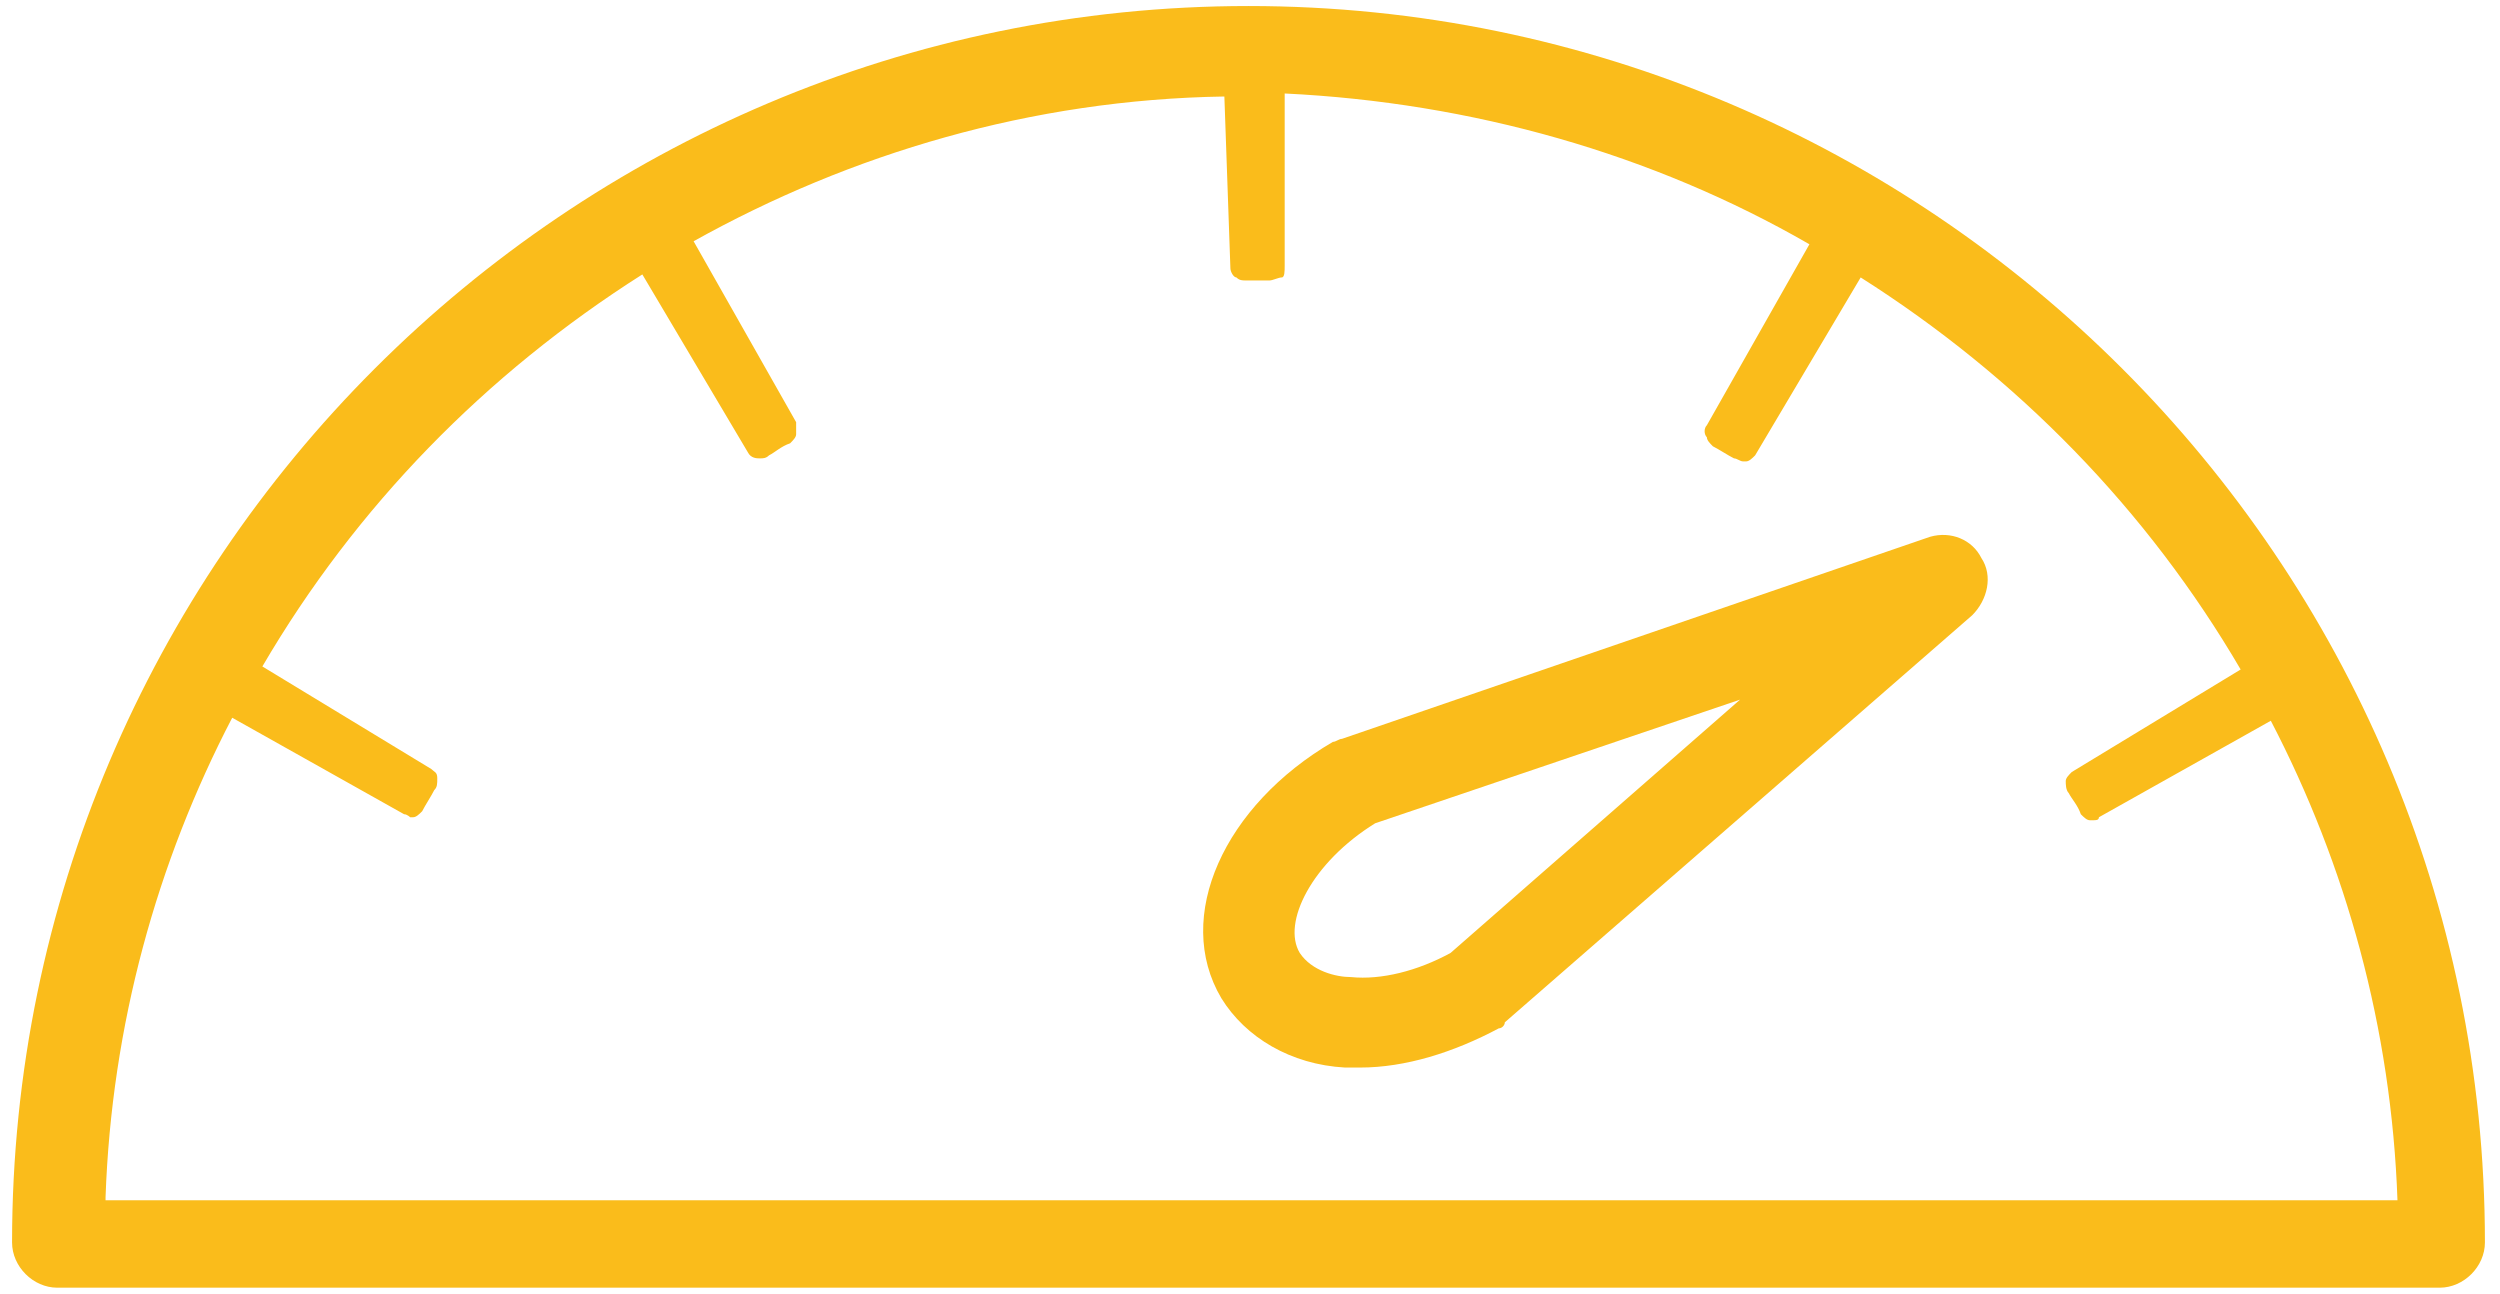 <?xml version="1.0" encoding="utf-8"?>
<!-- Generator: Adobe Illustrator 28.6.0, SVG Export Plug-In . SVG Version: 9.03 Build 54939)  -->
<svg version="1.1" baseProfile="tiny" id="high" xmlns="http://www.w3.org/2000/svg" xmlns:xlink="http://www.w3.org/1999/xlink"
	 x="0px" y="0px" viewBox="0 0 82.9 42.9" overflow="visible" xml:space="preserve">
<g>
	<path fill="#FABC1B" d="M41.4,0.2c-22.6,0-41,18.4-41,41c0,0.8,0.7,1.5,1.5,1.5h79c0.8,0,1.5-0.7,1.5-1.5
		C82.4,18.6,64,0.2,41.4,0.2z M3.5,39.7C3.7,34,5.2,28.6,7.7,23.8l5.7,3.2c0.1,0,0.2,0.1,0.2,0.1c0,0,0.1,0,0.1,0
		c0.1,0,0.2-0.1,0.3-0.2c0.1-0.2,0.3-0.5,0.4-0.7c0.1-0.1,0.1-0.2,0.1-0.4s-0.1-0.2-0.2-0.3l-5.6-3.4c3.1-5.3,7.4-9.7,12.6-13
		l3.5,5.9c0.1,0.2,0.3,0.2,0.4,0.2c0.1,0,0.2,0,0.3-0.1c0.2-0.1,0.4-0.3,0.7-0.4c0.1-0.1,0.2-0.2,0.2-0.3c0-0.1,0-0.3,0-0.4l-3.4-6
		c5.2-2.9,11.2-4.7,17.6-4.8l0.2,5.7c0,0.1,0.1,0.3,0.2,0.3c0.1,0.1,0.2,0.1,0.3,0.1c0,0,0,0,0,0c0.3,0,0.5,0,0.8,0
		c0.1,0,0.3-0.1,0.4-0.1s0.1-0.2,0.1-0.4l0-5.7C48.8,3.4,54.8,5.1,60,8.1l-3.4,6c-0.1,0.1-0.1,0.3,0,0.4c0,0.1,0.1,0.2,0.2,0.3
		c0.2,0.1,0.5,0.3,0.7,0.4c0.1,0,0.2,0.1,0.3,0.1c0,0,0.1,0,0.1,0c0.1,0,0.2-0.1,0.3-0.2l3.5-5.9c5.2,3.3,9.5,7.7,12.6,13l-5.6,3.4
		c-0.1,0.1-0.2,0.2-0.2,0.3c0,0.1,0,0.3,0.1,0.4c0.1,0.2,0.3,0.4,0.4,0.7c0.1,0.1,0.2,0.2,0.3,0.2c0,0,0.1,0,0.1,0
		c0.1,0,0.2,0,0.2-0.1l5.7-3.2c2.5,4.8,4,10.2,4.2,15.9H3.5z"/>
	<path fill="#FABC1B" d="M64,17.8l-19.5,6.7c-0.1,0-0.2,0.1-0.3,0.1c-3.6,2.1-5.3,5.8-3.7,8.5c0.8,1.3,2.3,2.2,4.1,2.3
		c0.2,0,0.3,0,0.5,0c1.5,0,3.1-0.5,4.6-1.3c0.1,0,0.2-0.1,0.2-0.2l15.5-13.5c0.5-0.5,0.7-1.3,0.3-1.9C65.4,17.9,64.7,17.6,64,17.8z
		 M48.1,31.6c-1.1,0.6-2.3,0.9-3.3,0.8c-0.5,0-1.3-0.2-1.7-0.8c-0.6-1,0.4-3,2.5-4.3l12.1-4.1L48.1,31.6z"/>
</g>
<g>
</g>
<g>
</g>
<g>
</g>
<g>
</g>
<g>
</g>
<g>
</g>
</svg>
